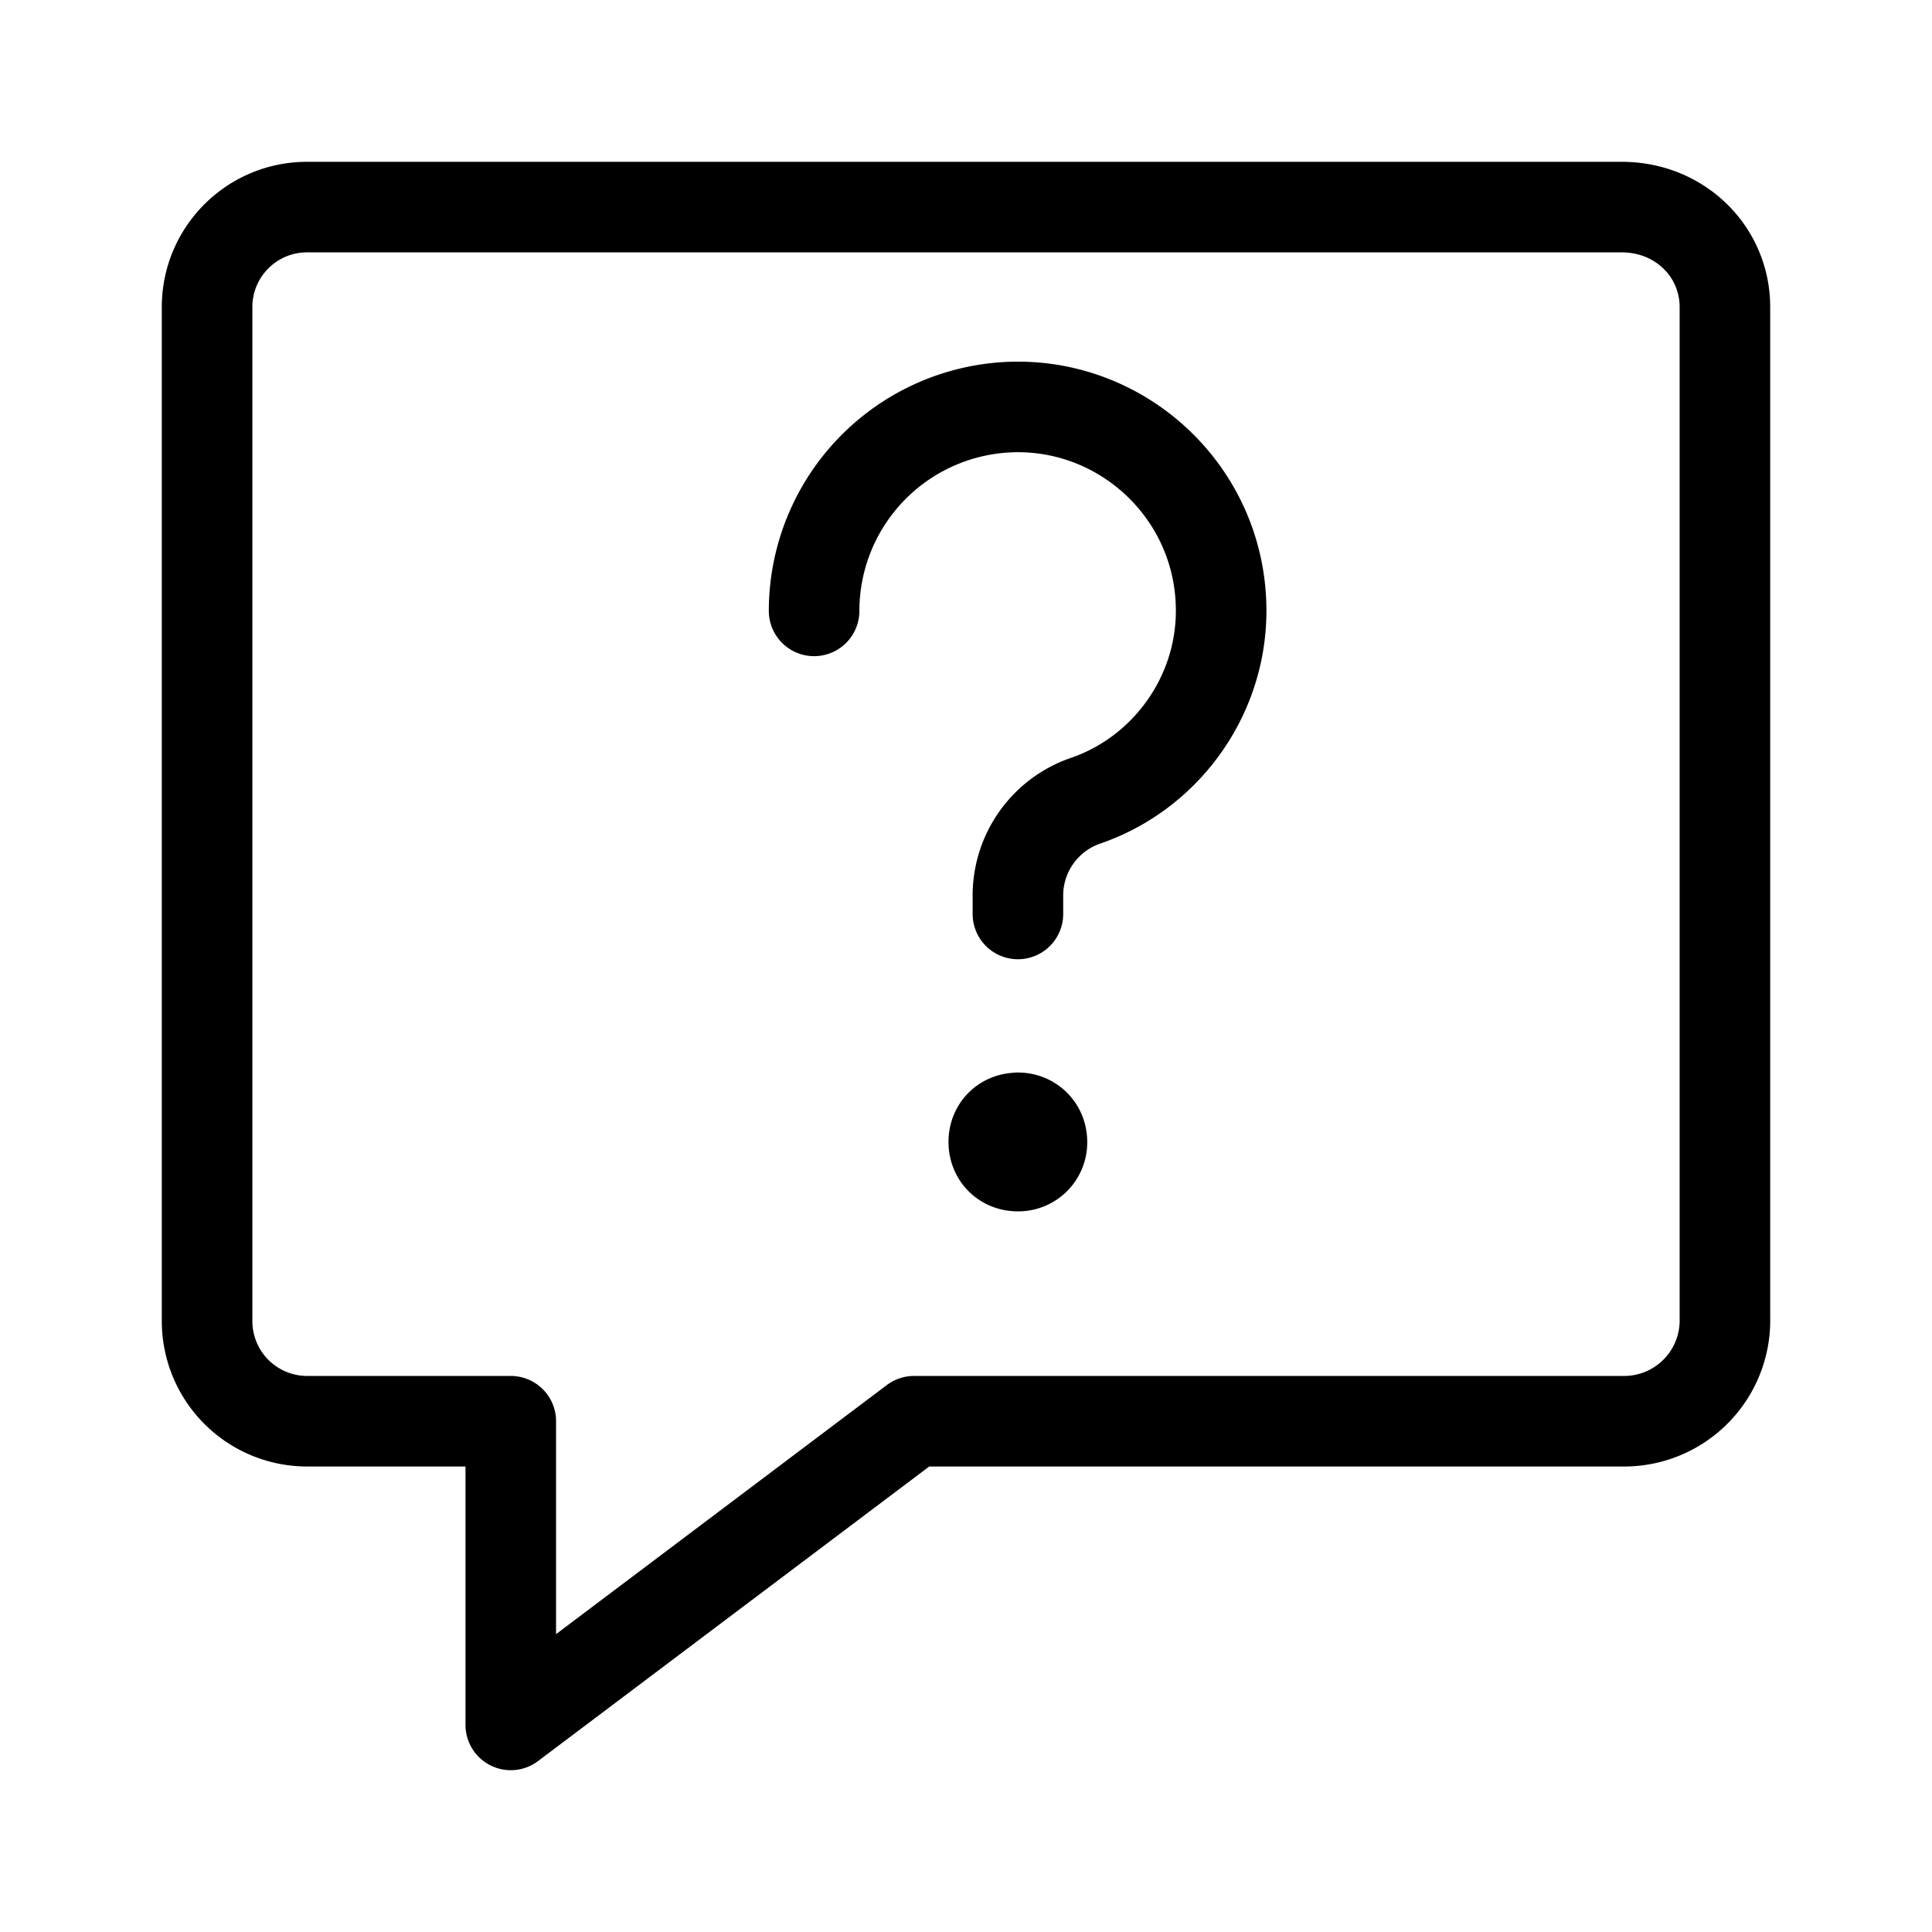 <svg xmlns="http://www.w3.org/2000/svg" width="16" height="16"><g stroke="#000" stroke-width=".75" stroke-linecap="round" stroke-linejoin="round"><path d="M13.457 11.77H7.57l-3.34 2.515V11.77H2.543a.829.829 0 01-.828-.829V2.543c0-.457.37-.828.828-.828H13.43c.484 0 .855.37.855.828v8.371a.835.835 0 01-.828.856zm0 0" fill="none"/><path d="M6.742 5.059A1.69 1.69 0 018.43 3.37c.914 0 1.683.742 1.683 1.688 0 .71-.457 1.34-1.113 1.57a.83.83 0 00-.57.8v.141" fill="none"/><path d="M8.43 9.258c-.118 0-.2.086-.2.199 0 .113.082.2.2.2a.196.196 0 00.199-.2c0-.113-.086-.2-.2-.2zm0 0"/></g></svg>